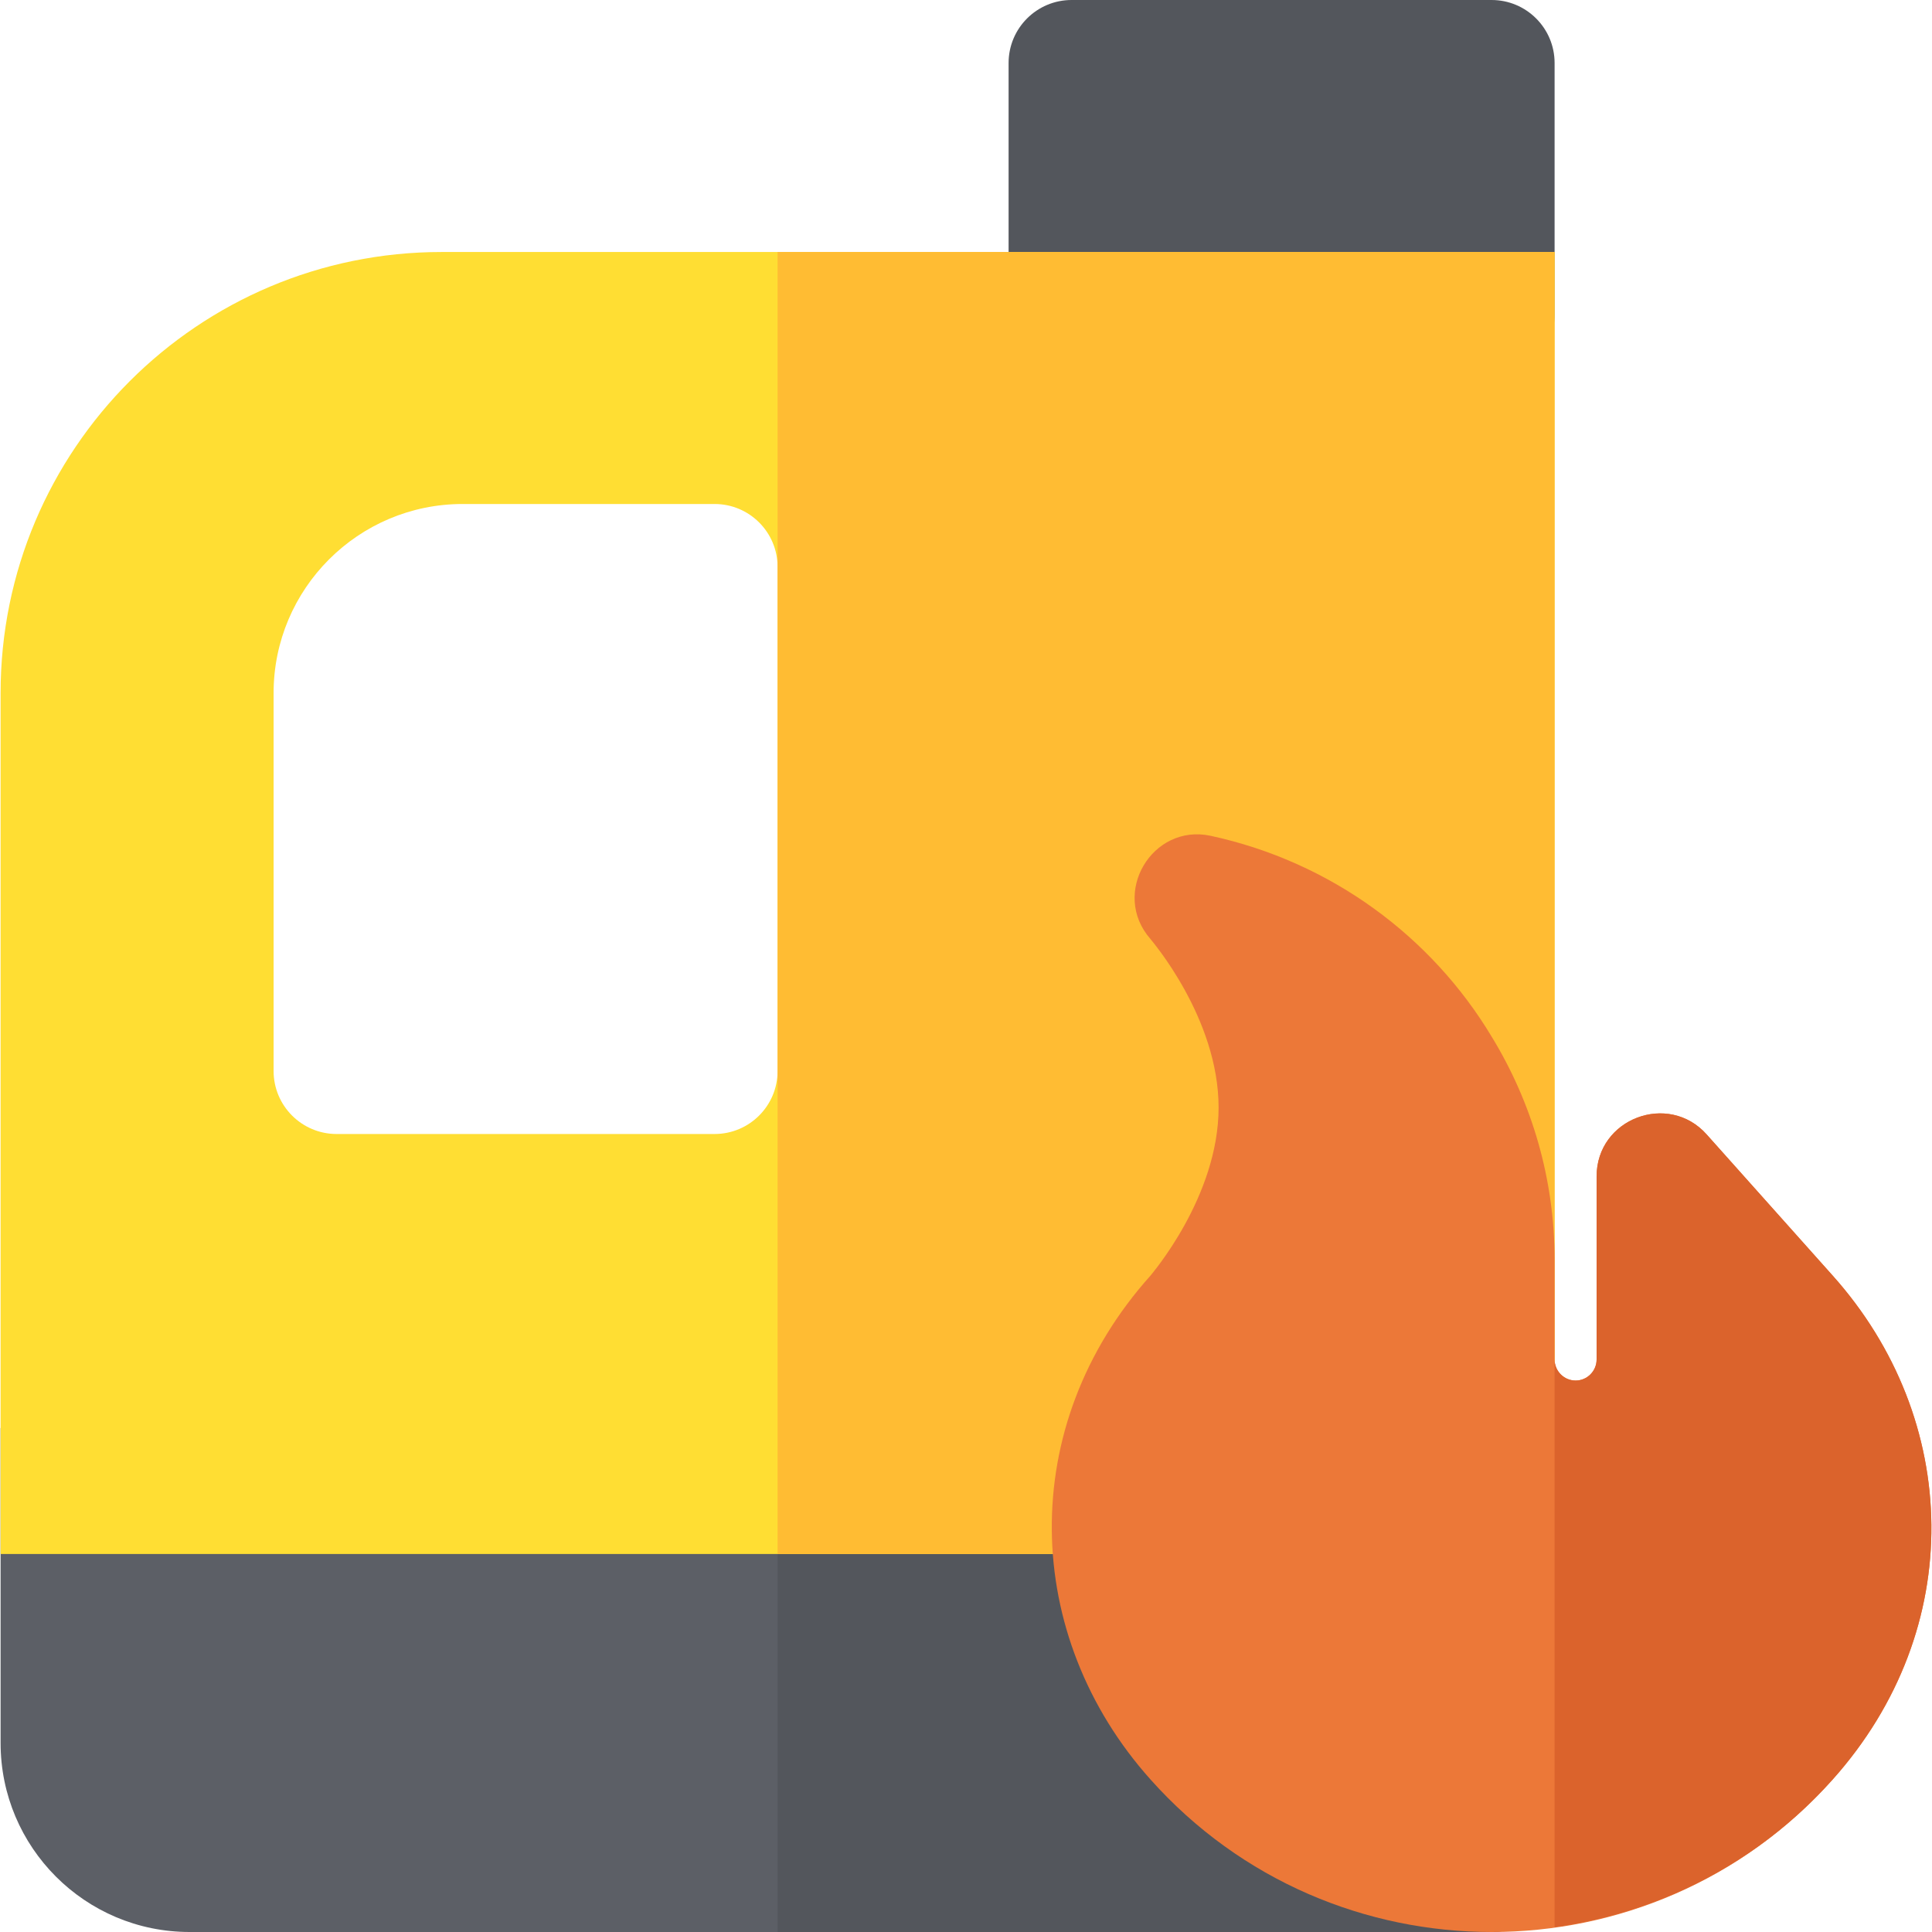 <?xml version="1.0" encoding="iso-8859-1"?>
<!-- Uploaded to: SVG Repo, www.svgrepo.com, Generator: SVG Repo Mixer Tools -->
<svg version="1.1" id="Layer_1" xmlns="http://www.w3.org/2000/svg" xmlns:xlink="http://www.w3.org/1999/xlink" 
	 viewBox="0 0 512 512" xml:space="preserve">
<path style="fill:#53565C;" d="M395.289,100.174H283.984c-9.217,0-16.696-7.473-16.696-16.696V16.696
	C267.289,7.473,274.767,0,283.984,0h111.304c9.217,0,16.696,7.473,16.696,16.696v66.783
	C411.984,92.701,404.506,100.174,395.289,100.174z"/>
<path style="fill:#5C5F66;" d="M0.158,378.435v83.478C0.158,489.576,22.583,512,50.245,512h345.043
	c9.22,0,16.696-7.475,16.696-16.696v-116.87H0.158z"/>
<path style="fill:#53565C;" d="M206.071,512h189.217c9.22,0,16.696-7.475,16.696-16.696v-116.87H206.071V512z"/>
<path style="fill:#FFDE33;" d="M117.028,66.783c-64.547,0-116.87,52.324-116.87,116.87v228.174h411.826V66.783H117.028z
	 M206.071,283.826c0,9.223-7.479,16.696-16.696,16.696H89.202c-9.217,0-16.696-7.473-16.696-16.696V183.652
	c0-27.619,22.468-50.087,50.087-50.087h66.783c9.217,0,16.696,7.473,16.696,16.696V283.826z"/>
<rect x="206.069" y="66.783" style="fill:#FFBC33;" width="205.913" height="345.043"/>
<path style="fill:#EC7838;" d="M485.668,338.031l-33.391-37.398c-10.129-11.353-29.162-4.23-29.162,11.13v48.529
	c0,3.005-2.449,5.565-5.565,5.565s-5.565-2.56-5.565-5.565v-26.379c0-21.482-6.01-41.739-16.696-59.214
	c-15.915-26.49-42.519-46.303-74.462-53.203c-15.472-3.339-26.603,15.249-15.918,27.381c0.111,0.223,18.031,20.814,18.031,44.633
	c0,23.708-17.92,44.299-18.031,44.522c-35.73,39.847-34.058,95.499,0,133.565C328.951,498.532,362.12,512,395.289,512
	s66.337-13.468,90.379-40.403C521.397,431.638,519.726,376.097,485.668,338.031z"/>
<path style="fill:#DB632C;" d="M452.276,300.633c-10.129-11.353-29.162-4.23-29.162,11.13v48.529c0,3.005-2.449,5.565-5.565,5.565
	s-5.565-2.56-5.565-5.565v150.419c27.368-3.772,53.69-16.716,73.683-39.115c35.73-39.958,34.058-95.499,0-133.565L452.276,300.633z"
	/>
</svg>